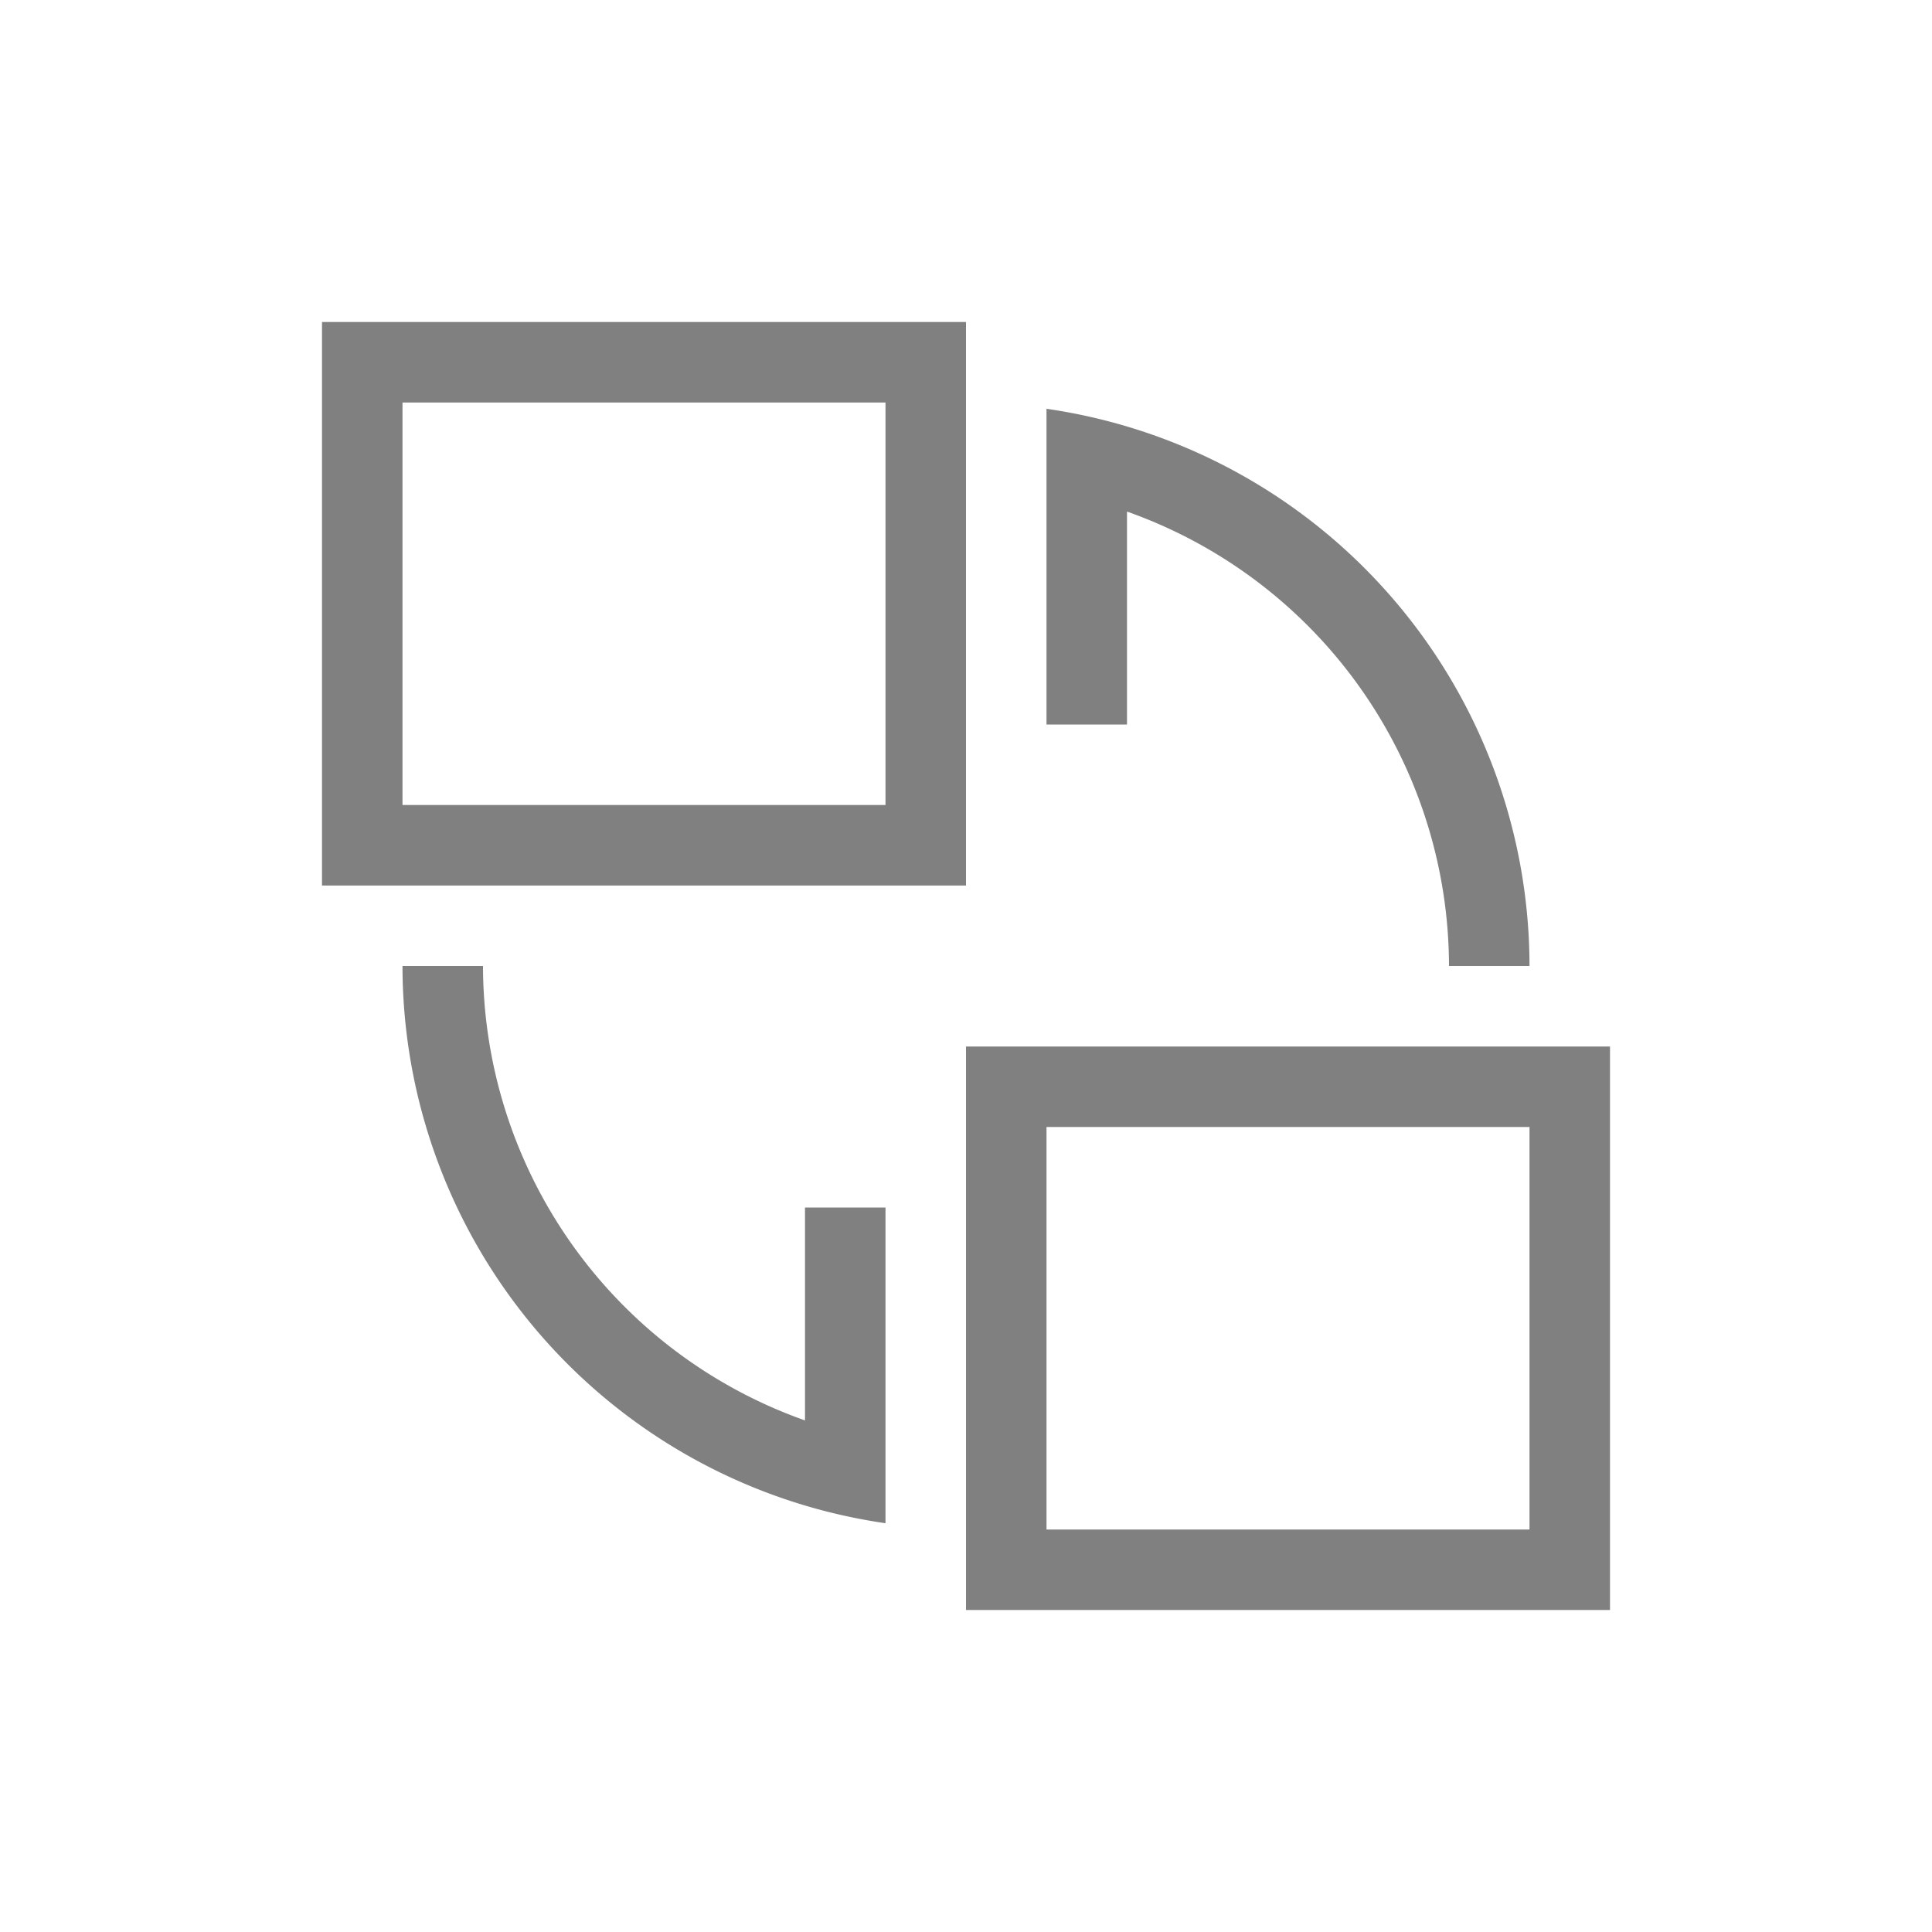 <svg viewBox="0 0 24 24" xmlns="http://www.w3.org/2000/svg">
  <path d="m4 4v7h8v-7zm1 1h6v5h-6zm8 .078v1.012 2.91h1v-2.645a6 6 0 0 1 4 5.645h1a7 7 0 0 0 -6-6.922zm-8 6.922a7 7 0 0 0 6 6.922v-1.012-2.91h-1v2.645a6 6 0 0 1 -4-5.645zm7 1v7h8v-7zm1 1h6v5h-6z" fill="#808080"/>
</svg>
